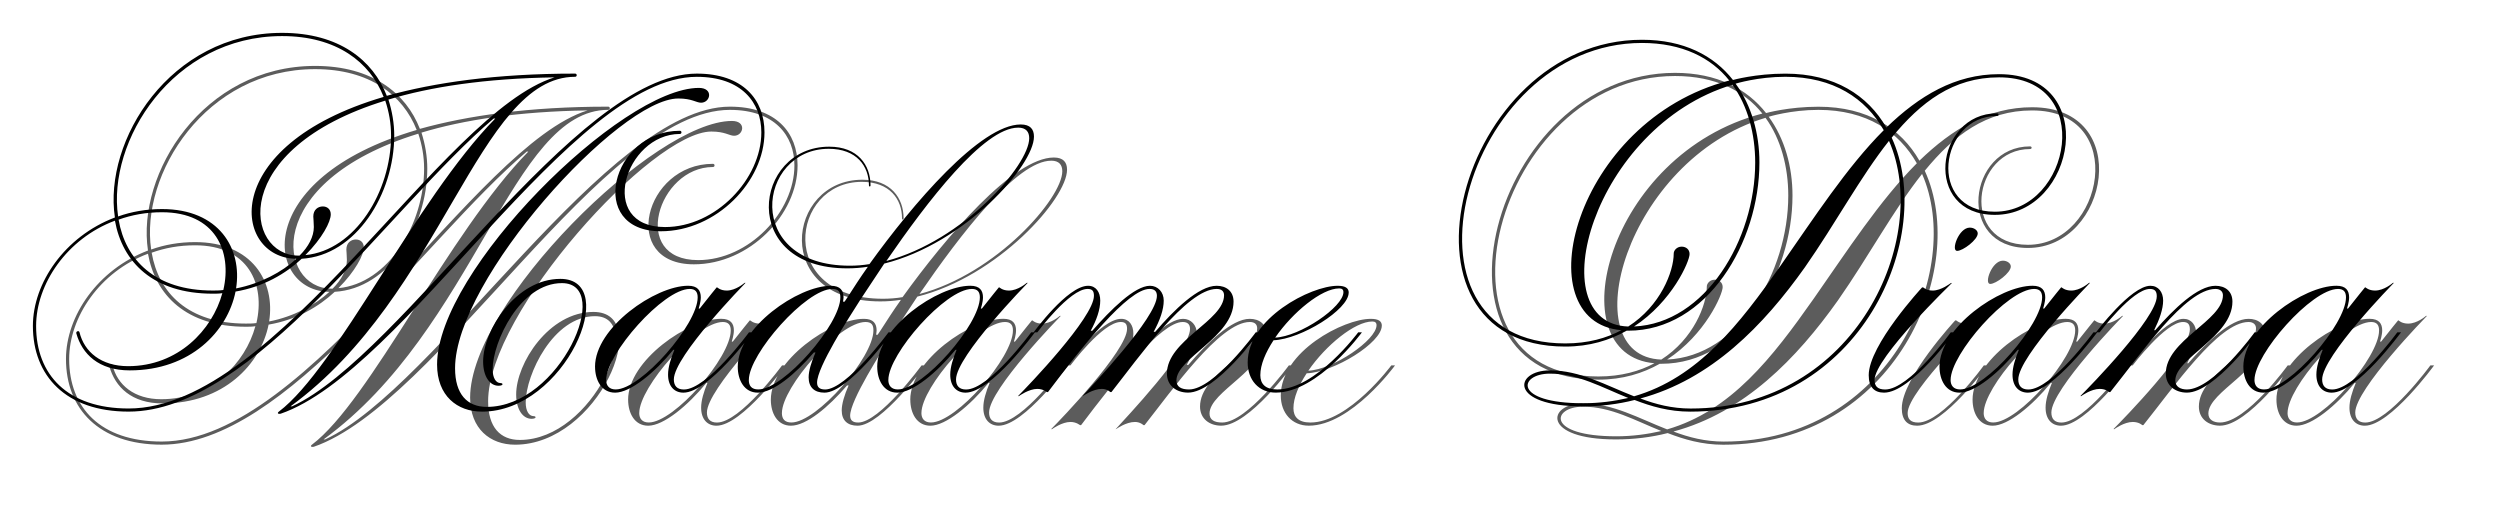 <?xml version="1.0" encoding="UTF-8" standalone="no"?>
<!-- Created with Inkscape (http://www.inkscape.org/) -->

<svg
   width="302.464"
   height="62.061"
   viewBox="0 0 80.027 16.42"
   version="1.1"
   id="svg1"
   xml:space="preserve"
   inkscape:version="1.3.2 (091e20e, 2023-11-25, custom)"
   sodipodi:docname="madamediana.svg"
   xmlns:inkscape="http://www.inkscape.org/namespaces/inkscape"
   xmlns:sodipodi="http://sodipodi.sourceforge.net/DTD/sodipodi-0.dtd"
   xmlns="http://www.w3.org/2000/svg"
   xmlns:svg="http://www.w3.org/2000/svg"><sodipodi:namedview
     id="namedview1"
     pagecolor="#505050"
     bordercolor="#eeeeee"
     borderopacity="1"
     inkscape:showpageshadow="0"
     inkscape:pageopacity="0"
     inkscape:pagecheckerboard="0"
     inkscape:deskcolor="#505050"
     inkscape:document-units="px"
     inkscape:zoom="4"
     inkscape:cx="151.75"
     inkscape:cy="52"
     inkscape:window-width="2560"
     inkscape:window-height="1369"
     inkscape:window-x="3832"
     inkscape:window-y="-8"
     inkscape:window-maximized="1"
     inkscape:current-layer="layer1" /><defs
     id="defs1"><filter
       inkscape:collect="always"
       style="color-interpolation-filters:sRGB"
       id="filter2"
       x="-0.028"
       y="-0.173"
       width="1.056"
       height="1.346"><feGaussianBlur
         inkscape:collect="always"
         stdDeviation="0.88"
         id="feGaussianBlur2" /></filter></defs><g
     inkscape:label="Layer 1"
     inkscape:groupmode="layer"
     id="layer1"
     transform="translate(-1.595,-4.723)"><path
       style="font-size:16.933px;line-height:1;font-family:'Parfumerie Script Regular';-inkscape-font-specification:'Parfumerie Script Regular, ';letter-spacing:0.079px;word-spacing:0px;opacity:0.8;stroke-width:0.826;filter:url(#filter2)"
       d="m 11.632,19.027 c 3.962,-1.355 9.313,-10.787 13.327,-10.787 1.439,0 2.066,0.83 2.066,1.778 0,1.49 -1.456,3.031 -3.082,3.031 -2.201,0 -1.287,-2.98 0.474,-2.98 0.068,0 0.068,-0.102 0,-0.102 -2.201,0 -2.997,3.217 -0.61,3.217 1.778,0 3.319,-1.592 3.319,-3.167 0,-1.05 -0.694,-1.88 -2.167,-1.88 -3.895,0 -9.398,9.009 -12.954,10.651 h -0.051 c 4.877,-3.556 6.011,-10.549 9.11,-10.549 0.068,0 0.068,-0.102 0,-0.102 -2.54,0 -4.504,0.288 -6.028,0.711 -0.44,-1.135 -1.524,-2.015 -3.353,-2.015 -3.59,0 -5.723,3.454 -5.351,5.91 -1.609,0.61 -2.625,2.1 -2.625,3.471 0,1.592 1.05,2.743 3.065,2.743 3.996,0 8.297,-6.502 11.684,-9.381 h 0.051 c -2.557,2.608 -5.063,7.976 -6.926,9.381 -0.068,0.051 -0.017,0.085 0.051,0.068 z M 6.772,18.857 c -1.964,0 -2.963,-1.084 -2.963,-2.642 0,-1.338 0.982,-2.794 2.523,-3.37 0.237,1.321 1.219,2.337 3.133,2.337 0.102,0 0.203,0 0.305,-0.017 -0.322,1.185 -1.422,2.337 -3.014,2.337 -0.864,0 -1.405,-0.457 -1.558,-1.084 -0.017,-0.068 -0.119,-0.034 -0.102,0.034 0.186,0.66 0.711,1.185 1.71,1.185 1.947,0 3.133,-1.253 3.387,-2.523 0.897,-0.152 1.609,-0.576 2.117,-1.05 1.744,-0.102 2.963,-2.083 2.963,-3.945 0,-0.389 -0.068,-0.779 -0.186,-1.151 C 16.424,8.562 18.185,8.291 20.403,8.257 16.797,9.375 11.53,18.857 6.772,18.857 Z m 1.067,-6.384 c -0.508,0 -0.982,0.085 -1.405,0.237 -0.356,-2.405 1.744,-5.774 5.249,-5.774 1.744,0 2.811,0.83 3.251,1.947 -5.351,1.575 -4.809,5.165 -2.794,5.182 -0.457,0.423 -1.151,0.796 -1.93,0.948 0.203,-1.27 -0.542,-2.54 -2.371,-2.54 z m 4.843,0.237 c 0,0.017 0.017,0.237 0.017,0.339 0,0.305 -0.169,0.627 -0.457,0.914 h -0.034 c -1.71,0 -2.286,-3.404 2.777,-4.961 0.119,0.356 0.186,0.728 0.186,1.118 0,1.795 -1.151,3.675 -2.743,3.827 0.542,-0.542 0.813,-1.067 0.813,-1.304 0,-0.169 -0.119,-0.254 -0.254,-0.254 -0.152,0 -0.305,0.102 -0.305,0.322 z m 5.402,6.248 c 2.659,0 4.47,-4.25 2.506,-4.25 -1.422,0 -2.472,1.643 -2.472,2.642 0,0.491 0.22,0.779 0.491,0.779 0.169,0 0.152,-0.085 0.068,-0.085 -0.152,0 -0.254,-0.169 -0.254,-0.44 0,-0.881 0.881,-2.76 2.218,-2.76 1.659,0 -0.051,3.962 -2.405,3.962 -0.627,0 -1.016,-0.406 -1.016,-1.236 0,-2.845 5.249,-8.636 7.146,-8.636 0.44,0 0.576,0.135 0.728,0.135 0.305,0 0.406,-0.474 -0.068,-0.474 -2.489,0 -8.382,5.842 -8.382,8.856 0,0.999 0.643,1.507 1.439,1.507 z M 7.839,12.575 c 1.71,0 2.252,1.253 1.964,2.489 -0.119,0.017 -0.237,0.017 -0.339,0.017 -1.846,0 -2.794,-0.982 -3.014,-2.269 0.423,-0.152 0.881,-0.237 1.389,-0.237 z m 13.863,4.945 c 0,0.423 0.203,0.83 0.643,0.83 0.491,0 1.27,-0.643 1.863,-1.372 h 0.034 c -0.119,0.288 -0.203,0.559 -0.203,0.796 0,0.373 0.203,0.576 0.491,0.576 0.813,0 2.218,-1.93 2.218,-1.93 H 26.629 c 0,0 -1.338,1.829 -2.083,1.829 -0.22,0 -0.322,-0.119 -0.322,-0.322 0,-0.745 2.286,-3.082 2.286,-3.082 0.017,-0.017 -0.017,-0.017 -0.034,0 0,0 -0.271,0.237 -0.559,0.237 -0.203,0 -0.305,-0.102 -0.305,-0.102 h -0.017 c 0,0 -0.237,0.288 -0.542,0.677 h -0.034 c 0,0 0.068,-0.203 0.068,-0.356 0,-0.22 -0.102,-0.373 -0.406,-0.373 -1.05,0 -2.98,1.338 -2.98,2.591 z m 0.356,0.423 c 0,-0.83 1.829,-2.913 2.675,-2.913 0.186,0 0.254,0.102 0.254,0.271 0,0.864 -1.812,2.946 -2.625,2.946 -0.203,0 -0.305,-0.119 -0.305,-0.305 z m 7.005,0.305 c -0.186,0 -0.254,-0.085 -0.254,-0.22 0,-0.491 0.999,-2.049 1.389,-2.659 l 0.762,-1.151 c 2.574,-0.643 4.792,-3.133 4.792,-4.064 0,-0.237 -0.119,-0.389 -0.423,-0.389 -1.287,0 -3.454,2.54 -4.843,4.47 -0.203,0.034 -0.423,0.051 -0.627,0.051 -3.437,0 -2.963,-3.742 -0.677,-3.742 0.897,0 1.287,0.559 1.287,1.168 0,0.051 0.051,0.051 0.051,0 0,-0.643 -0.406,-1.236 -1.321,-1.236 -2.438,0 -2.913,3.895 0.576,3.895 0.22,0 0.44,-0.017 0.66,-0.051 -0.254,0.356 -0.457,0.677 -0.643,0.965 -0.034,0.051 -0.068,0.102 -0.102,0.152 h -0.051 c 0,0 0.017,-0.085 0.017,-0.135 0,-0.22 -0.102,-0.373 -0.406,-0.373 -1.05,0 -2.98,1.338 -2.98,2.591 0,0.423 0.203,0.83 0.643,0.83 0.491,0 1.202,-0.593 1.795,-1.287 h 0.051 c -0.135,0.305 -0.22,0.593 -0.22,0.796 0,0.322 0.186,0.491 0.508,0.491 0.762,0 2.167,-1.93 2.167,-1.93 h -0.119 c 0,0 -1.338,1.829 -2.032,1.829 z m 6.181,-8.382 c 0.254,0 0.356,0.135 0.356,0.339 0,0.864 -2.117,3.285 -4.572,3.929 1.304,-1.897 3.116,-4.267 4.216,-4.267 z m -8.619,8.077 c 0,-0.83 1.829,-2.913 2.675,-2.913 0.203,0 0.254,0.102 0.254,0.271 0,0.864 -1.812,2.946 -2.625,2.946 -0.22,0 -0.305,-0.119 -0.305,-0.305 z m 4.11,-0.423 c 0,0.423 0.203,0.83 0.643,0.83 0.491,0 1.27,-0.643 1.863,-1.372 h 0.034 c -0.119,0.288 -0.203,0.559 -0.203,0.796 0,0.373 0.203,0.576 0.491,0.576 0.813,0 2.218,-1.93 2.218,-1.93 H 35.661 c 0,0 -1.338,1.829 -2.083,1.829 -0.22,0 -0.322,-0.119 -0.322,-0.322 0,-0.745 2.286,-3.082 2.286,-3.082 0.017,-0.017 -0.017,-0.017 -0.034,0 0,0 -0.271,0.237 -0.559,0.237 -0.203,0 -0.305,-0.102 -0.305,-0.102 h -0.017 c 0,0 -0.237,0.288 -0.542,0.677 h -0.034 c 0,0 0.068,-0.203 0.068,-0.356 0,-0.22 -0.102,-0.373 -0.406,-0.373 -1.05,0 -2.98,1.338 -2.98,2.591 z m 0.356,0.423 c 0,-0.83 1.829,-2.913 2.675,-2.913 0.186,0 0.254,0.102 0.254,0.271 0,0.864 -1.812,2.946 -2.625,2.946 -0.203,0 -0.305,-0.119 -0.305,-0.305 z m 10.51,-2.913 c 0.169,0 0.237,0.085 0.237,0.203 0,0.813 -1.829,1.439 -1.829,2.506 0,0.389 0.305,0.61 0.677,0.61 0.897,0 2.286,-1.93 2.286,-1.93 H 42.853 c 0,0 -1.338,1.829 -2.134,1.829 -0.254,0 -0.406,-0.085 -0.406,-0.288 0,-0.711 1.829,-1.405 1.829,-2.523 0,-0.339 -0.237,-0.508 -0.542,-0.508 -0.576,0 -1.372,0.779 -1.964,1.473 h -0.051 c 0.203,-0.373 0.322,-0.711 0.322,-0.999 0,-0.271 -0.186,-0.474 -0.44,-0.474 -0.491,0 -1.27,0.779 -1.846,1.439 h -0.051 c 0.186,-0.339 0.305,-0.677 0.305,-0.965 0,-0.271 -0.135,-0.474 -0.389,-0.474 -0.66,0 -1.744,1.49 -1.744,1.49 h 0.119 c 0,0 1.033,-1.389 1.609,-1.389 0.152,0 0.203,0.068 0.203,0.22 0,0.694 -2.117,2.896 -2.421,3.2 0,0 0,0.034 0.034,0 0,0 0.305,-0.22 0.576,-0.22 0.186,0 0.305,0.102 0.305,0.102 h 0.034 c 1.084,-1.439 2.557,-3.302 3.251,-3.302 0.152,0 0.237,0.068 0.237,0.22 0,0.694 -2.1,2.896 -2.371,3.2 -0.034,0.034 0,0 0.017,0 0,0 0.305,-0.22 0.593,-0.22 0.169,0 0.271,0.102 0.271,0.102 h 0.034 c 0.847,-1.067 2.405,-3.302 3.37,-3.302 z m 4.228,0.119 c 0,-0.152 -0.119,-0.22 -0.356,-0.22 -0.864,0 -2.879,1.05 -2.879,2.455 0,0.559 0.356,0.965 0.897,0.965 1.355,0 2.76,-1.93 2.76,-1.93 h -0.119 c 0,0 -1.355,1.829 -2.591,1.829 -0.389,0 -0.542,-0.186 -0.542,-0.457 0,-0.339 0.169,-0.728 0.423,-1.118 0.881,-0.034 2.405,-0.982 2.405,-1.524 z m -0.305,-0.135 c 0.085,0 0.135,0.034 0.135,0.119 0,0.474 -1.389,1.422 -2.184,1.456 0.559,-0.813 1.49,-1.575 2.049,-1.575 z M 66.577,9.409 c -1.981,0 -2.388,3.251 -0.068,3.251 2.591,0 3.404,-4.504 0.135,-4.504 -1.405,0 -2.557,0.694 -3.607,1.71 C 62.446,8.833 61.379,8.139 59.804,8.139 c -0.948,0 -1.676,0.203 -1.676,0.203 C 57.518,7.563 56.553,7.055 55.215,7.055 c -5.893,0 -8.416,9.821 -2.455,9.821 0.779,0 1.422,-0.203 1.964,-0.508 h 0.051 c 2.523,0 4.199,-2.828 4.199,-5.385 0,-0.931 -0.254,-1.829 -0.762,-2.523 0,0 0.711,-0.22 1.592,-0.22 1.541,0 2.574,0.694 3.15,1.71 -1.185,1.185 -2.235,2.811 -3.302,4.335 -1.321,1.88 -2.642,3.59 -4.691,4.183 -0.914,-0.356 -1.727,-0.83 -2.692,-0.83 -1.151,0 -1.338,1.151 1.05,1.151 0.576,0 1.135,-0.068 1.659,-0.203 0.525,0.203 1.101,0.373 1.778,0.373 5.503,0 7.891,-5.639 6.452,-8.771 0.931,-1.135 1.964,-1.93 3.437,-1.93 3.099,0 2.303,4.301 -0.135,4.301 -2.201,0 -1.778,-3.065 0.068,-3.065 0.068,0 0.068,-0.085 0,-0.085 z M 54.555,16.351 c -0.474,0.254 -1.067,0.423 -1.795,0.423 -5.808,0 -3.302,-9.618 2.455,-9.618 1.287,0 2.218,0.474 2.794,1.202 -4.978,1.287 -6.587,7.722 -3.454,7.993 z m 2.184,-2.438 c 0,-0.152 -0.119,-0.237 -0.254,-0.237 -0.152,0 -0.254,0.119 -0.254,0.22 0,0.576 -0.423,1.676 -1.456,2.337 -2.879,-0.102 -1.135,-6.401 3.336,-7.739 0.491,0.677 0.728,1.575 0.728,2.489 0,2.472 -1.592,5.148 -3.878,5.249 1.219,-0.796 1.778,-2.083 1.778,-2.32 z m 0.034,4.945 c -0.593,0 -1.118,-0.135 -1.609,-0.322 2.269,-0.61 3.945,-2.337 5.266,-4.199 0.982,-1.405 1.778,-2.896 2.692,-4.047 1.355,3.082 -1.033,8.568 -6.35,8.568 z m -3.437,-0.169 c -2.269,0 -2.066,-0.948 -1.067,-0.948 0.897,0 1.659,0.44 2.506,0.779 -0.44,0.102 -0.931,0.169 -1.439,0.169 z m 11.763,-2.269 c 0,0 -1.321,1.829 -2.1,1.829 -0.254,0 -0.339,-0.119 -0.339,-0.305 0,-0.711 2.472,-3.099 2.472,-3.099 0,0 0.017,-0.017 -0.034,0 0,0 -0.305,0.237 -0.576,0.237 -0.203,0 -0.305,-0.102 -0.305,-0.102 0,0 0,0 -0.034,0 0,0 -1.71,1.846 -1.71,2.811 0,0.389 0.186,0.559 0.491,0.559 0.864,0 2.252,-1.93 2.252,-1.93 z m 0.61,-3.353 c -0.356,0 -0.61,0.745 -0.406,0.745 0.186,0 0.66,-0.356 0.66,-0.559 0,-0.102 -0.119,-0.186 -0.254,-0.186 z m -0.97,4.453 c 0,0.423 0.203,0.83 0.643,0.83 0.491,0 1.27,-0.643 1.863,-1.372 h 0.034 c -0.119,0.288 -0.203,0.559 -0.203,0.796 0,0.373 0.203,0.576 0.491,0.576 0.813,0 2.218,-1.93 2.218,-1.93 h -0.119 c 0,0 -1.338,1.829 -2.083,1.829 -0.22,0 -0.322,-0.119 -0.322,-0.322 0,-0.745 2.286,-3.082 2.286,-3.082 0.017,-0.017 -0.017,-0.017 -0.034,0 0,0 -0.271,0.237 -0.559,0.237 -0.203,0 -0.305,-0.102 -0.305,-0.102 h -0.017 c 0,0 -0.237,0.288 -0.542,0.677 h -0.034 c 0,0 0.068,-0.203 0.068,-0.356 0,-0.22 -0.102,-0.373 -0.406,-0.373 -1.05,0 -2.98,1.338 -2.98,2.591 z m 0.356,0.423 c 0,-0.83 1.829,-2.913 2.675,-2.913 0.186,0 0.254,0.102 0.254,0.271 0,0.864 -1.812,2.946 -2.625,2.946 -0.203,0 -0.305,-0.119 -0.305,-0.305 z m 4.77,-1.524 c 0,0 1.05,-1.389 1.609,-1.389 0.169,0 0.22,0.085 0.22,0.237 0,0.694 -2.134,2.879 -2.438,3.183 0,0 0,0.034 0.034,0 0,0 0.305,-0.22 0.576,-0.22 0.203,0 0.305,0.102 0.305,0.102 h 0.034 c 0.965,-1.202 2.405,-3.302 3.37,-3.302 0.152,0 0.237,0.085 0.237,0.203 0,0.813 -1.829,1.439 -1.829,2.506 0,0.389 0.305,0.61 0.677,0.61 0.897,0 2.286,-1.93 2.286,-1.93 h -0.119 c 0,0 -1.321,1.829 -2.167,1.829 -0.203,0 -0.373,-0.085 -0.373,-0.288 0,-0.711 1.829,-1.405 1.829,-2.523 0,-0.339 -0.237,-0.508 -0.542,-0.508 -0.576,0 -1.338,0.745 -1.93,1.422 h -0.034 c 0.169,-0.339 0.288,-0.677 0.288,-0.948 0,-0.271 -0.152,-0.474 -0.406,-0.474 -0.627,0 -1.744,1.49 -1.744,1.49 z m 4.601,1.101 c 0,0.423 0.203,0.83 0.643,0.83 0.491,0 1.27,-0.643 1.863,-1.372 h 0.034 c -0.119,0.288 -0.203,0.559 -0.203,0.796 0,0.373 0.203,0.576 0.491,0.576 0.813,0 2.218,-1.93 2.218,-1.93 h -0.119 c 0,0 -1.338,1.829 -2.083,1.829 -0.22,0 -0.322,-0.119 -0.322,-0.322 0,-0.745 2.286,-3.082 2.286,-3.082 0.017,-0.017 -0.017,-0.017 -0.034,0 0,0 -0.271,0.237 -0.559,0.237 -0.203,0 -0.305,-0.102 -0.305,-0.102 h -0.017 c 0,0 -0.237,0.288 -0.542,0.677 h -0.034 c 0,0 0.068,-0.203 0.068,-0.356 0,-0.22 -0.102,-0.373 -0.406,-0.373 -1.05,0 -2.98,1.338 -2.98,2.591 z m 0.356,0.423 c 0,-0.83 1.829,-2.913 2.675,-2.913 0.186,0 0.254,0.102 0.254,0.271 0,0.864 -1.812,2.946 -2.625,2.946 -0.203,0 -0.305,-0.119 -0.305,-0.305 z"
       id="text2"
       inkscape:label="name-shadow"
       aria-label="Madame Diana" /><path
       style="font-size:16.933px;line-height:1;font-family:'Parfumerie Script Regular';-inkscape-font-specification:'Parfumerie Script Regular, ';letter-spacing:0.079px;word-spacing:0px;stroke-width:0.826"
       d="M 10.574,17.968 C 14.536,16.614 19.887,7.182 23.9,7.182 c 1.439,0 2.066,0.83 2.066,1.778 0,1.49 -1.456,3.031 -3.082,3.031 -2.201,0 -1.287,-2.98 0.474,-2.98 0.068,0 0.068,-0.102 0,-0.102 -2.201,0 -2.997,3.217 -0.61,3.217 1.778,0 3.319,-1.592 3.319,-3.167 0,-1.05 -0.694,-1.88 -2.167,-1.88 -3.895,0 -9.398,9.009 -12.954,10.651 h -0.051 c 4.877,-3.556 6.011,-10.549 9.11,-10.549 0.068,0 0.068,-0.102 0,-0.102 -2.54,0 -4.504,0.288 -6.028,0.711 -0.44,-1.135 -1.524,-2.015 -3.353,-2.015 -3.59,0 -5.723,3.454 -5.351,5.91 -1.609,0.61 -2.625,2.1 -2.625,3.471 0,1.592 1.05,2.743 3.065,2.743 3.996,0 8.297,-6.502 11.684,-9.381 h 0.051 c -2.557,2.608 -5.063,7.976 -6.926,9.381 -0.068,0.051 -0.017,0.085 0.051,0.068 z M 5.714,17.799 c -1.964,0 -2.963,-1.084 -2.963,-2.642 0,-1.338 0.982,-2.794 2.523,-3.37 0.237,1.321 1.219,2.337 3.133,2.337 0.102,0 0.203,0 0.305,-0.017 -0.322,1.185 -1.422,2.337 -3.014,2.337 -0.864,0 -1.405,-0.457 -1.558,-1.084 -0.017,-0.068 -0.119,-0.034 -0.102,0.034 0.186,0.66 0.711,1.185 1.71,1.185 1.947,0 3.133,-1.253 3.387,-2.523 0.897,-0.152 1.609,-0.576 2.117,-1.05 1.744,-0.102 2.963,-2.083 2.963,-3.945 0,-0.389 -0.068,-0.779 -0.186,-1.151 1.338,-0.406 3.099,-0.677 5.317,-0.711 C 15.738,8.316 10.472,17.799 5.714,17.799 Z m 1.067,-6.384 c -0.508,0 -0.982,0.085 -1.405,0.237 -0.356,-2.405 1.744,-5.774 5.249,-5.774 1.744,0 2.811,0.83 3.251,1.947 -5.351,1.575 -4.809,5.165 -2.794,5.182 -0.457,0.423 -1.151,0.796 -1.93,0.948 0.203,-1.27 -0.542,-2.54 -2.371,-2.54 z m 4.843,0.237 c 0,0.017 0.017,0.237 0.017,0.339 0,0.305 -0.169,0.627 -0.457,0.914 h -0.034 c -1.71,0 -2.286,-3.404 2.777,-4.961 0.119,0.356 0.186,0.728 0.186,1.118 0,1.795 -1.151,3.675 -2.743,3.827 0.542,-0.542 0.813,-1.067 0.813,-1.304 0,-0.169 -0.119,-0.254 -0.254,-0.254 -0.152,0 -0.305,0.102 -0.305,0.322 z m 5.402,6.248 c 2.659,0 4.47,-4.25 2.506,-4.25 -1.422,0 -2.472,1.643 -2.472,2.642 0,0.491 0.22,0.779 0.491,0.779 0.169,0 0.152,-0.085 0.068,-0.085 -0.152,0 -0.254,-0.169 -0.254,-0.44 0,-0.881 0.881,-2.76 2.218,-2.76 1.659,0 -0.051,3.962 -2.405,3.962 -0.627,0 -1.016,-0.406 -1.016,-1.236 0,-2.845 5.249,-8.636 7.146,-8.636 0.44,0 0.576,0.135 0.728,0.135 0.305,0 0.406,-0.474 -0.068,-0.474 -2.489,0 -8.382,5.842 -8.382,8.856 0,0.999 0.643,1.507 1.439,1.507 z M 6.78,11.517 c 1.71,0 2.252,1.253 1.964,2.489 -0.119,0.017 -0.237,0.017 -0.339,0.017 -1.846,0 -2.794,-0.982 -3.014,-2.269 0.423,-0.152 0.881,-0.237 1.389,-0.237 z m 13.863,4.945 c 0,0.423 0.203,0.83 0.643,0.83 0.491,0 1.27,-0.643 1.863,-1.372 h 0.034 c -0.119,0.288 -0.203,0.559 -0.203,0.796 0,0.373 0.203,0.576 0.491,0.576 0.813,0 2.218,-1.93 2.218,-1.93 h -0.119 c 0,0 -1.338,1.829 -2.083,1.829 -0.22,0 -0.322,-0.119 -0.322,-0.322 0,-0.745 2.286,-3.082 2.286,-3.082 0.017,-0.017 -0.017,-0.017 -0.034,0 0,0 -0.271,0.237 -0.559,0.237 -0.203,0 -0.305,-0.102 -0.305,-0.102 h -0.017 c 0,0 -0.237,0.288 -0.542,0.677 h -0.034 c 0,0 0.068,-0.203 0.068,-0.356 0,-0.22 -0.102,-0.373 -0.406,-0.373 -1.05,0 -2.98,1.338 -2.98,2.591 z m 0.356,0.423 c 0,-0.83 1.829,-2.913 2.675,-2.913 0.186,0 0.254,0.102 0.254,0.271 0,0.864 -1.812,2.946 -2.625,2.946 -0.203,0 -0.305,-0.119 -0.305,-0.305 z m 7.005,0.305 c -0.186,0 -0.254,-0.085 -0.254,-0.22 0,-0.491 0.999,-2.049 1.389,-2.659 l 0.762,-1.151 c 2.574,-0.643 4.792,-3.133 4.792,-4.064 0,-0.237 -0.119,-0.389 -0.423,-0.389 -1.287,0 -3.454,2.54 -4.843,4.47 -0.203,0.034 -0.423,0.051 -0.627,0.051 -3.437,0 -2.963,-3.742 -0.677,-3.742 0.897,0 1.287,0.559 1.287,1.168 0,0.051 0.051,0.051 0.051,0 0,-0.643 -0.406,-1.236 -1.321,-1.236 -2.438,0 -2.913,3.895 0.576,3.895 0.22,0 0.44,-0.017 0.66,-0.051 -0.254,0.356 -0.457,0.677 -0.643,0.965 -0.034,0.051 -0.068,0.102 -0.102,0.152 h -0.051 c 0,0 0.017,-0.085 0.017,-0.135 0,-0.22 -0.102,-0.373 -0.406,-0.373 -1.05,0 -2.98,1.338 -2.98,2.591 0,0.423 0.203,0.83 0.643,0.83 0.491,0 1.202,-0.593 1.795,-1.287 h 0.051 c -0.135,0.305 -0.22,0.593 -0.22,0.796 0,0.322 0.186,0.491 0.508,0.491 0.762,0 2.167,-1.93 2.167,-1.93 H 30.036 c 0,0 -1.338,1.829 -2.032,1.829 z m 6.181,-8.382 c 0.254,0 0.356,0.135 0.356,0.339 0,0.864 -2.117,3.285 -4.572,3.929 1.304,-1.897 3.116,-4.267 4.216,-4.267 z m -8.619,8.077 c 0,-0.83 1.829,-2.913 2.675,-2.913 0.203,0 0.254,0.102 0.254,0.271 0,0.864 -1.812,2.946 -2.625,2.946 -0.22,0 -0.305,-0.119 -0.305,-0.305 z m 4.11,-0.423 c 0,0.423 0.203,0.83 0.643,0.83 0.491,0 1.27,-0.643 1.863,-1.372 h 0.034 c -0.119,0.288 -0.203,0.559 -0.203,0.796 0,0.373 0.203,0.576 0.491,0.576 0.813,0 2.218,-1.93 2.218,-1.93 h -0.119 c 0,0 -1.338,1.829 -2.083,1.829 -0.22,0 -0.322,-0.119 -0.322,-0.322 0,-0.745 2.286,-3.082 2.286,-3.082 0.017,-0.017 -0.017,-0.017 -0.034,0 0,0 -0.271,0.237 -0.559,0.237 -0.203,0 -0.305,-0.102 -0.305,-0.102 h -0.017 c 0,0 -0.237,0.288 -0.542,0.677 h -0.034 c 0,0 0.068,-0.203 0.068,-0.356 0,-0.22 -0.102,-0.373 -0.406,-0.373 -1.05,0 -2.98,1.338 -2.98,2.591 z m 0.356,0.423 c 0,-0.83 1.829,-2.913 2.675,-2.913 0.186,0 0.254,0.102 0.254,0.271 0,0.864 -1.812,2.946 -2.625,2.946 -0.203,0 -0.305,-0.119 -0.305,-0.305 z M 40.541,13.972 c 0.169,0 0.237,0.085 0.237,0.203 0,0.813 -1.829,1.439 -1.829,2.506 0,0.389 0.305,0.61 0.677,0.61 0.897,0 2.286,-1.93 2.286,-1.93 h -0.119 c 0,0 -1.338,1.829 -2.134,1.829 -0.254,0 -0.406,-0.085 -0.406,-0.288 0,-0.711 1.829,-1.405 1.829,-2.523 0,-0.339 -0.237,-0.508 -0.542,-0.508 -0.576,0 -1.372,0.779 -1.964,1.473 h -0.051 c 0.203,-0.373 0.322,-0.711 0.322,-0.999 0,-0.271 -0.186,-0.474 -0.44,-0.474 -0.491,0 -1.27,0.779 -1.846,1.439 h -0.051 c 0.186,-0.339 0.305,-0.677 0.305,-0.965 0,-0.271 -0.135,-0.474 -0.389,-0.474 -0.66,0 -1.744,1.49 -1.744,1.49 h 0.119 c 0,0 1.033,-1.389 1.609,-1.389 0.152,0 0.203,0.068 0.203,0.22 0,0.694 -2.117,2.896 -2.421,3.2 0,0 0,0.034 0.034,0 0,0 0.305,-0.22 0.576,-0.22 0.186,0 0.305,0.102 0.305,0.102 h 0.034 c 1.084,-1.439 2.557,-3.302 3.251,-3.302 0.152,0 0.237,0.068 0.237,0.22 0,0.694 -2.1,2.896 -2.371,3.2 -0.034,0.034 0,0 0.017,0 0,0 0.305,-0.22 0.593,-0.22 0.169,0 0.271,0.102 0.271,0.102 h 0.034 c 0.847,-1.067 2.405,-3.302 3.37,-3.302 z m 4.228,0.119 c 0,-0.152 -0.119,-0.22 -0.356,-0.22 -0.864,0 -2.879,1.05 -2.879,2.455 0,0.559 0.356,0.965 0.897,0.965 1.355,0 2.76,-1.93 2.76,-1.93 h -0.119 c 0,0 -1.355,1.829 -2.591,1.829 -0.389,0 -0.542,-0.186 -0.542,-0.457 0,-0.339 0.169,-0.728 0.423,-1.118 0.881,-0.034 2.405,-0.982 2.405,-1.524 z M 44.464,13.955 c 0.085,0 0.135,0.034 0.135,0.119 0,0.474 -1.389,1.422 -2.184,1.456 0.559,-0.813 1.49,-1.575 2.049,-1.575 z M 65.519,8.35 c -1.981,0 -2.388,3.251 -0.068,3.251 2.591,0 3.404,-4.504 0.135,-4.504 -1.405,0 -2.557,0.694 -3.607,1.71 -0.593,-1.033 -1.659,-1.727 -3.234,-1.727 -0.948,0 -1.676,0.203 -1.676,0.203 -0.61,-0.779 -1.575,-1.287 -2.913,-1.287 -5.893,0 -8.416,9.821 -2.455,9.821 0.779,0 1.422,-0.203 1.964,-0.508 h 0.051 c 2.523,0 4.199,-2.828 4.199,-5.385 0,-0.931 -0.254,-1.829 -0.762,-2.523 0,0 0.711,-0.22 1.592,-0.22 1.541,0 2.574,0.694 3.15,1.71 -1.185,1.185 -2.235,2.811 -3.302,4.335 -1.321,1.88 -2.642,3.59 -4.691,4.183 -0.914,-0.356 -1.727,-0.83 -2.692,-0.83 -1.151,0 -1.338,1.151 1.05,1.151 0.576,0 1.135,-0.068 1.659,-0.203 0.525,0.203 1.101,0.373 1.778,0.373 5.503,0 7.891,-5.639 6.452,-8.771 0.931,-1.135 1.964,-1.93 3.437,-1.93 3.099,0 2.303,4.301 -0.135,4.301 -2.201,0 -1.778,-3.065 0.068,-3.065 0.068,0 0.068,-0.085 0,-0.085 z M 53.496,15.293 c -0.474,0.254 -1.067,0.423 -1.795,0.423 -5.808,0 -3.302,-9.618 2.455,-9.618 1.287,0 2.218,0.474 2.794,1.202 -4.978,1.287 -6.587,7.722 -3.454,7.993 z m 2.184,-2.438 c 0,-0.152 -0.119,-0.237 -0.254,-0.237 -0.152,0 -0.254,0.119 -0.254,0.22 0,0.576 -0.423,1.676 -1.456,2.337 -2.879,-0.102 -1.135,-6.401 3.336,-7.739 0.491,0.677 0.728,1.575 0.728,2.489 0,2.472 -1.592,5.148 -3.878,5.249 1.219,-0.796 1.778,-2.083 1.778,-2.32 z m 0.034,4.945 c -0.593,0 -1.118,-0.135 -1.609,-0.322 2.269,-0.61 3.945,-2.337 5.266,-4.199 0.982,-1.405 1.778,-2.896 2.692,-4.047 1.355,3.082 -1.033,8.568 -6.35,8.568 z m -3.437,-0.169 c -2.269,0 -2.066,-0.948 -1.067,-0.948 0.897,0 1.659,0.44 2.506,0.779 -0.44,0.102 -0.931,0.169 -1.439,0.169 z m 11.763,-2.269 c 0,0 -1.321,1.829 -2.1,1.829 -0.254,0 -0.339,-0.119 -0.339,-0.305 0,-0.711 2.472,-3.099 2.472,-3.099 0,0 0.017,-0.017 -0.034,0 0,0 -0.305,0.237 -0.576,0.237 -0.203,0 -0.305,-0.102 -0.305,-0.102 0,0 0,0 -0.034,0 0,0 -1.71,1.846 -1.71,2.811 0,0.389 0.186,0.559 0.491,0.559 0.864,0 2.252,-1.93 2.252,-1.93 z m 0.61,-3.353 c -0.356,0 -0.61,0.745 -0.406,0.745 0.186,0 0.66,-0.356 0.66,-0.559 0,-0.102 -0.119,-0.186 -0.254,-0.186 z m -0.97,4.453 c 0,0.423 0.203,0.83 0.643,0.83 0.491,0 1.27,-0.643 1.863,-1.372 h 0.034 c -0.119,0.288 -0.203,0.559 -0.203,0.796 0,0.373 0.203,0.576 0.491,0.576 0.813,0 2.218,-1.93 2.218,-1.93 h -0.119 c 0,0 -1.338,1.829 -2.083,1.829 -0.22,0 -0.322,-0.119 -0.322,-0.322 0,-0.745 2.286,-3.082 2.286,-3.082 0.017,-0.017 -0.017,-0.017 -0.034,0 0,0 -0.271,0.237 -0.559,0.237 -0.203,0 -0.305,-0.102 -0.305,-0.102 h -0.017 c 0,0 -0.237,0.288 -0.542,0.677 h -0.034 c 0,0 0.068,-0.203 0.068,-0.356 0,-0.22 -0.102,-0.373 -0.406,-0.373 -1.05,0 -2.98,1.338 -2.98,2.591 z m 0.356,0.423 c 0,-0.83 1.829,-2.913 2.675,-2.913 0.186,0 0.254,0.102 0.254,0.271 0,0.864 -1.812,2.946 -2.625,2.946 -0.203,0 -0.305,-0.119 -0.305,-0.305 z m 4.77,-1.524 c 0,0 1.05,-1.389 1.609,-1.389 0.169,0 0.22,0.085 0.22,0.237 0,0.694 -2.134,2.879 -2.438,3.183 0,0 0,0.034 0.034,0 0,0 0.305,-0.22 0.576,-0.22 0.203,0 0.305,0.102 0.305,0.102 h 0.034 c 0.965,-1.202 2.405,-3.302 3.37,-3.302 0.152,0 0.237,0.085 0.237,0.203 0,0.813 -1.829,1.439 -1.829,2.506 0,0.389 0.305,0.61 0.677,0.61 0.897,0 2.286,-1.93 2.286,-1.93 h -0.119 c 0,0 -1.321,1.829 -2.167,1.829 -0.203,0 -0.373,-0.085 -0.373,-0.288 0,-0.711 1.829,-1.405 1.829,-2.523 0,-0.339 -0.237,-0.508 -0.542,-0.508 -0.576,0 -1.338,0.745 -1.93,1.422 h -0.034 c 0.169,-0.339 0.288,-0.677 0.288,-0.948 0,-0.271 -0.152,-0.474 -0.406,-0.474 -0.627,0 -1.744,1.49 -1.744,1.49 z m 4.601,1.101 c 0,0.423 0.203,0.83 0.643,0.83 0.491,0 1.27,-0.643 1.863,-1.372 h 0.034 c -0.119,0.288 -0.203,0.559 -0.203,0.796 0,0.373 0.203,0.576 0.491,0.576 0.813,0 2.218,-1.93 2.218,-1.93 h -0.119 c 0,0 -1.338,1.829 -2.083,1.829 -0.22,0 -0.322,-0.119 -0.322,-0.322 0,-0.745 2.286,-3.082 2.286,-3.082 0.017,-0.017 -0.017,-0.017 -0.034,0 0,0 -0.271,0.237 -0.559,0.237 -0.203,0 -0.305,-0.102 -0.305,-0.102 h -0.017 c 0,0 -0.237,0.288 -0.542,0.677 h -0.034 c 0,0 0.068,-0.203 0.068,-0.356 0,-0.22 -0.102,-0.373 -0.406,-0.373 -1.05,0 -2.98,1.338 -2.98,2.591 z m 0.356,0.423 c 0,-0.83 1.829,-2.913 2.675,-2.913 0.186,0 0.254,0.102 0.254,0.271 0,0.864 -1.812,2.946 -2.625,2.946 -0.203,0 -0.305,-0.119 -0.305,-0.305 z"
       id="text1"
       inkscape:label="name"
       aria-label="Madame Diana" /></g></svg>
